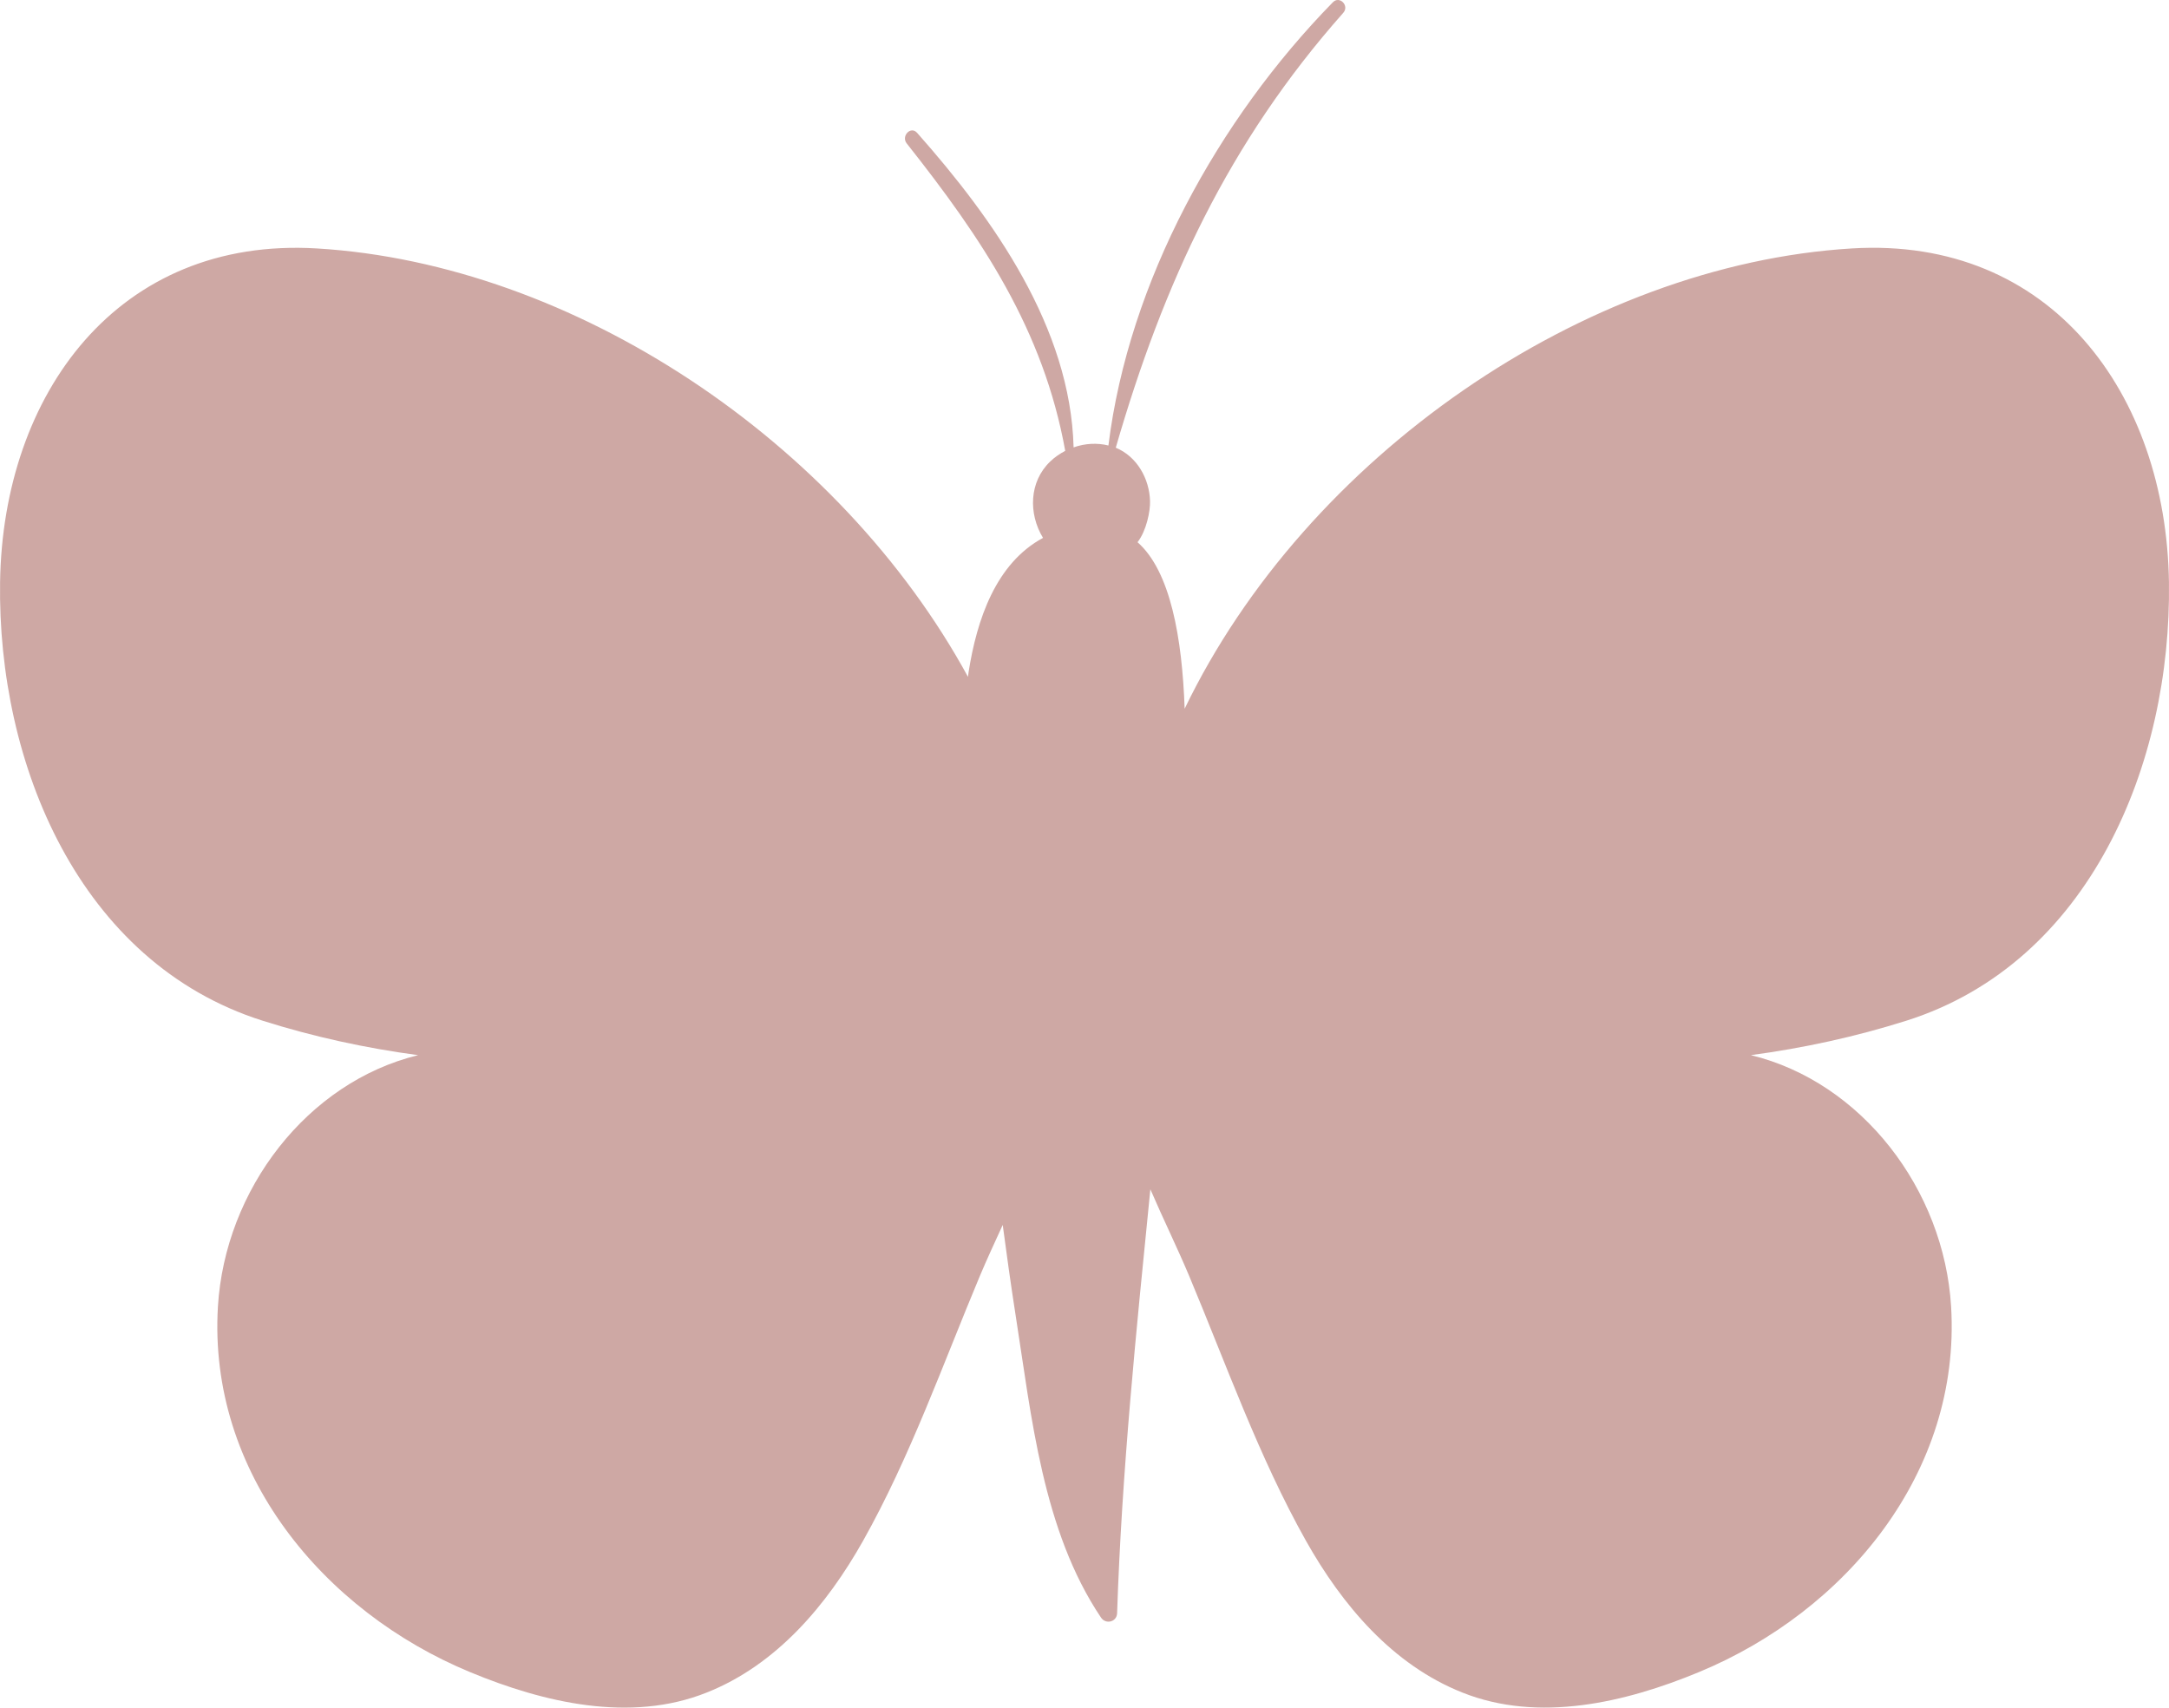 <?xml version="1.0" encoding="UTF-8" standalone="no"?>
<svg
   version="1.1"
   x="0px"
   y="0px"
   viewBox="0 0 89.999 70.868"
   enable-background="new 0 0 100 100"
   xml:space="preserve"
   id="svg8"
   width="89.999"
   height="70.868"
   xmlns="http://www.w3.org/2000/svg"
   xmlns:svg="http://www.w3.org/2000/svg"><defs
     id="defs12" /><path
     d="m 89.997,24.16 c -0.116,-7.802 -4.881,-14.35 -13.155,-13.85 -11.109,0.672 -22.649,8.655 -27.687,19.103 -0.102,-2.933 -0.589,-5.709 -1.955,-6.911 0.37,-0.472 0.533,-1.297 0.519,-1.709 -0.028,-0.931 -0.542,-1.848 -1.422,-2.213 1.977,-6.83 4.682,-12.678 9.442,-18.05 0.259,-0.296 -0.157,-0.722 -0.435,-0.435 -4.751,4.857 -8.469,11.586 -9.312,18.393 -0.472,-0.116 -0.977,-0.088 -1.445,0.079 -0.13,-4.973 -3.315,-9.465 -6.492,-13.053 -0.264,-0.301 -0.671,0.13 -0.435,0.435 3.126,3.95 5.672,7.738 6.58,12.762 -0.227,0.12 -0.44,0.264 -0.621,0.44 -0.88,0.838 -0.912,2.167 -0.301,3.172 -1.954,1.051 -2.746,3.385 -3.089,5.575 -0.01,0.064 -0.014,0.128 -0.024,0.192 -5.343,-9.792 -16.372,-17.136 -27.007,-17.779 -8.275,-0.5 -13.04,6.047 -13.155,13.85 -0.111,7.525 3.278,15.786 10.891,18.198 2.135,0.676 4.288,1.139 6.455,1.431 -4.603,1.121 -8.015,5.58 -8.307,10.437 -0.412,6.876 4.357,12.641 10.47,15.17 3.038,1.26 6.64,2.112 9.807,0.847 2.908,-1.153 4.996,-3.64 6.492,-6.298 1.954,-3.478 3.315,-7.339 4.853,-11.007 0.288,-0.685 0.614,-1.387 0.942,-2.103 0.166,1.255 0.342,2.509 0.537,3.761 0.658,4.191 1.116,8.928 3.542,12.535 0.195,0.292 0.653,0.185 0.667,-0.181 0.195,-5.888 0.796,-11.74 1.38,-17.595 0.531,1.231 1.12,2.432 1.604,3.582 1.537,3.667 2.899,7.529 4.853,11.007 1.496,2.658 3.584,5.145 6.492,6.298 3.167,1.264 6.77,0.412 9.807,-0.847 6.112,-2.528 10.882,-8.293 10.47,-15.17 -0.292,-4.857 -3.704,-9.317 -8.307,-10.437 2.167,-0.292 4.32,-0.755 6.455,-1.431 7.613,-2.413 11.002,-10.673 10.891,-18.198 z"
     id="butterfly-path"
     style="fill:#cea8a4;fill-opacity:1" /></svg>
